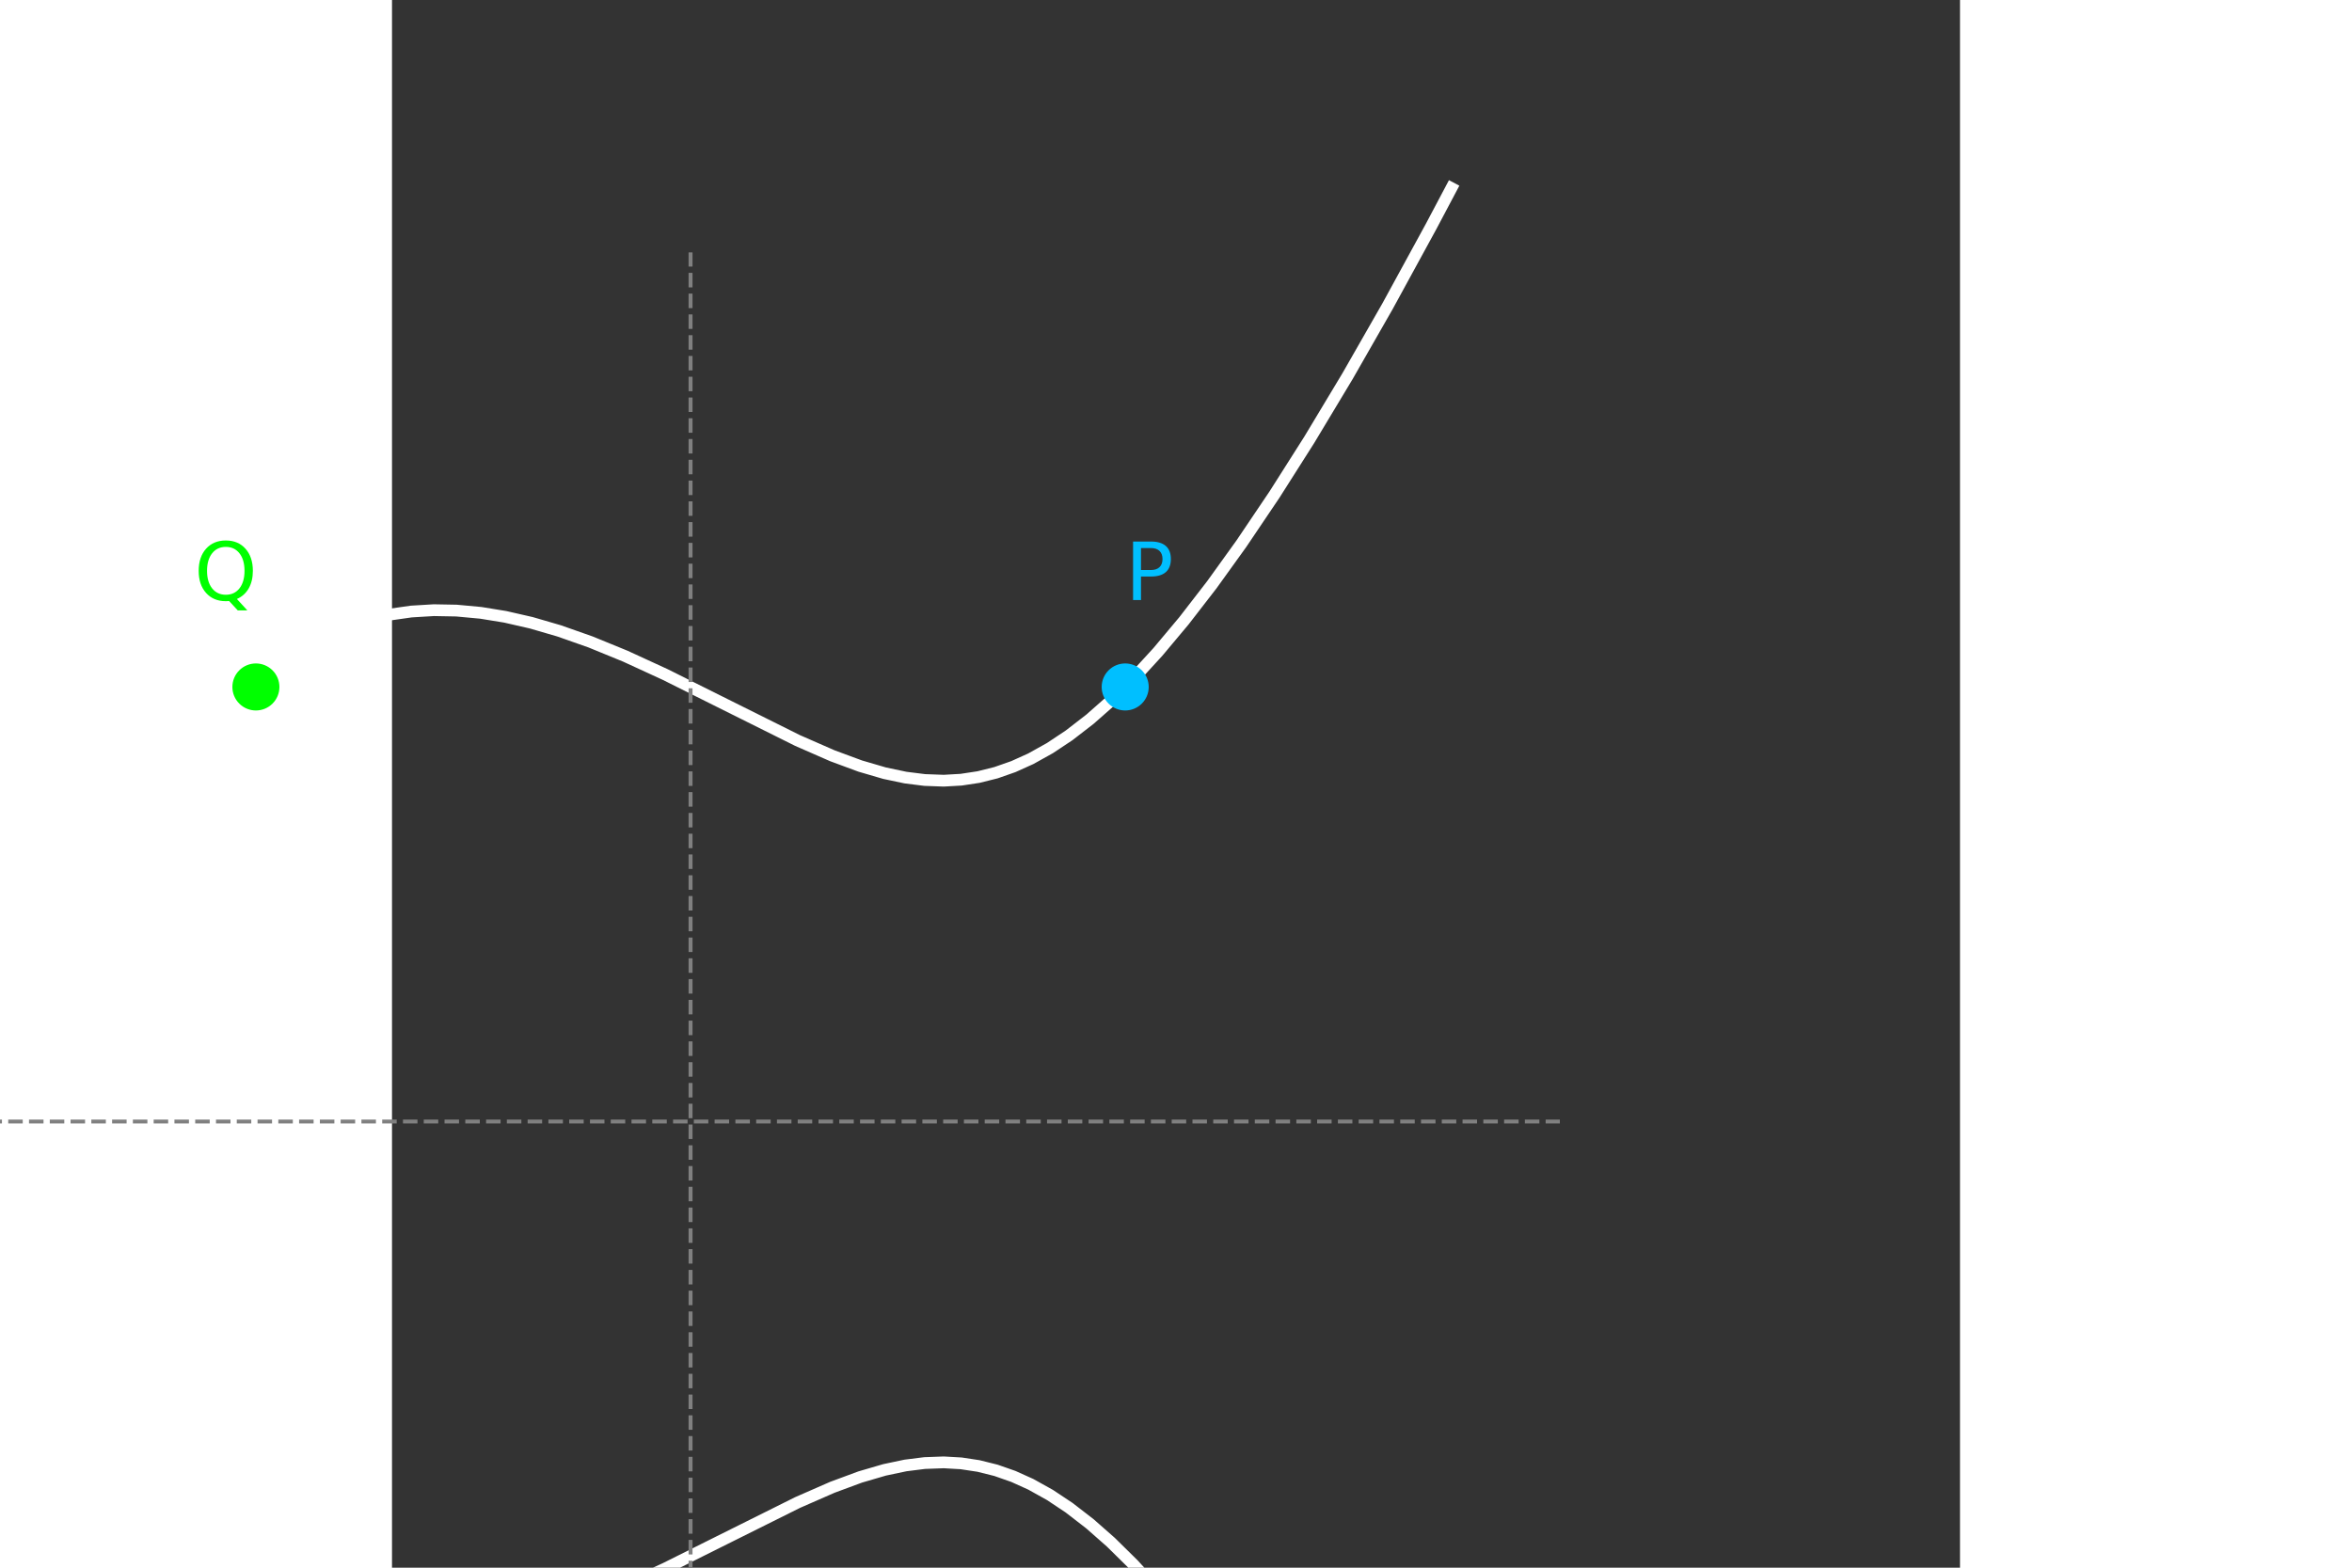 <?xml version="1.0" ?>
<!DOCTYPE svg
  PUBLIC '-//W3C//DTD SVG 1.1//EN'
  'http://www.w3.org/Graphics/SVG/1.1/DTD/svg11.dtd'>
<svg xmlns:xlink="http://www.w3.org/1999/xlink" xmlns="http://www.w3.org/2000/svg" width="300pt" height="200pt" viewBox="80 -25 200 200" version="1.1">
  <rect x="80" y="-25" width="200" height="200" fill="#333333" stroke="none"/>
  <defs>
    <style type="text/css">*{stroke-linejoin: round; stroke-linecap: butt}</style>
  </defs>
  <g id="figure_1">

    <g id="axes_1">
      <g id="line2d_1">
        <path d="M 7.2 118.08  L 44.493 118.08  L 45.159 107.027  L 45.825 101.493  L 46.713 96.316  L 47.823 91.372  L 49.155 86.639  L 50.486 82.717  L 52.04 78.84  L 53.594 75.515  L 55.37 72.232  L 57.146 69.388  L 59.144 66.617  L 61.142 64.222  L 63.139 62.149  L 65.359 60.172  L 67.579 58.496  L 69.799 57.086  L 72.241 55.81  L 74.683 54.793  L 77.124 54.009  L 79.788 53.398  L 82.452 53.018  L 85.338 52.844  L 88.223 52.897  L 91.331 53.185  L 94.439 53.691  L 97.769 54.452  L 101.32 55.487  L 105.316 56.894  L 109.756 58.711  L 114.861 61.059  L 121.743 64.494  L 131.732 69.473  L 136.172 71.417  L 139.723 72.731  L 142.831 73.64  L 145.495 74.201  L 147.937 74.509  L 150.378 74.598  L 152.598 74.471  L 154.818 74.134  L 157.038 73.58  L 159.258 72.802  L 161.477 71.8  L 163.919 70.439  L 166.361 68.816  L 169.025 66.756  L 171.689 64.41  L 174.574 61.566  L 177.682 58.177  L 181.012 54.203  L 184.564 49.609  L 188.337 44.365  L 192.555 38.108  L 196.995 31.115  L 201.878 22.991  L 206.984 14.063  L 212.533 3.902  L 215.128 -1  L 215.128 -1  " clip-path="url(#pbce14fb093)" style="fill: none; stroke:#ffffff; stroke-width: 1.5; stroke-linecap: square"/>
      </g>
      <g id="line2d_2">
        <path d="M 7.2 118.08  L 44.493 118.08  L 45.159 129.133  L 45.825 134.667  L 46.713 139.844  L 47.823 144.788  L 49.155 149.521  L 50.486 153.443  L 52.04 157.32  L 53.594 160.645  L 55.37 163.928  L 57.146 166.772  L 59.144 169.543  L 61.142 171.938  L 63.139 174.011  L 65.359 175.988  L 67.579 177.664  L 69.799 179.074  L 72.241 180.35  L 74.683 181.367  L 77.124 182.151  L 79.788 182.762  L 82.452 183.142  L 85.338 183.316  L 88.223 183.263  L 91.331 182.975  L 94.439 182.469  L 97.769 181.708  L 101.32 180.673  L 105.316 179.266  L 109.756 177.449  L 114.861 175.101  L 121.743 171.666  L 131.732 166.687  L 136.172 164.743  L 139.723 163.429  L 142.831 162.52  L 145.495 161.959  L 147.937 161.651  L 150.378 161.562  L 152.598 161.689  L 154.818 162.026  L 157.038 162.58  L 159.258 163.358  L 161.477 164.36  L 163.919 165.721  L 166.361 167.344  L 169.025 169.404  L 171.689 171.75  L 174.574 174.594  L 177.682 177.983  L 181.012 181.957  L 184.564 186.551  L 188.337 191.795  L 192.555 198.052  L 196.995 205.045  L 201.878 213.169  L 206.984 222.097  L 212.533 232.258  L 215.128 237.16  L 215.128 237.16  " clip-path="url(#pbce14fb093)" style="fill: none; stroke: #ffffff; stroke-width: 1.5; stroke-linecap: square"/>
      </g>
      <g id="line2d_3">
        <path d="M 7.2 118.08  L 228.96 118.08  " clip-path="url(#pbce14fb093)" style="fill: none; stroke-dasharray: 1.85,0.8; stroke-dashoffset: 0; stroke: #808080; stroke-width: 0.5"/>
      </g>
      <g id="line2d_4">
        <path d="M 118.08 228.96  L 118.08 7.2  " clip-path="url(#pbce14fb093)" style="fill: none; stroke-dasharray: 1.85,0.8; stroke-dashoffset: 0; stroke: #808080; stroke-width: 0.5"/>
      </g>
      <g id="line2d_5">
        <defs>
          <path id="m13e424d116" d="M 0 3  C 0.796 3 1.559 2.684 2.121 2.121  C 2.684 1.559 3 0.796 3 0  C 3 -0.796 2.684 -1.559 2.121 -2.121  C 1.559 -2.684 0.796 -3 0 -3  C -0.796 -3 -1.559 -2.684 -2.121 -2.121  C -2.684 -1.559 -3 -0.796 -3 0  C -3 0.796 -2.684 1.559 -2.121 2.121  C -1.559 2.684 -0.796 3 0 3  z "/>
        </defs>
        <g clip-path="url(#pbce14fb093)">
          <use xlink:href="#m13e424d116" x="173.52" y="62.64" style="fill: #00bfff"/>
        </g>
      </g>
      <g id="line2d_6">
        <defs>
          <path id="medee8dfdd2" d="M 0 3  C 0.796 3 1.559 2.684 2.121 2.121  C 2.684 1.559 3 0.796 3 0  C 3 -0.796 2.684 -1.559 2.121 -2.121  C 1.559 -2.684 0.796 -3 0 -3  C -0.796 -3 -1.559 -2.684 -2.121 -2.121  C -2.684 -1.559 -3 -0.796 -3 0  C -3 0.796 -2.684 1.559 -2.121 2.121  C -1.559 2.684 -0.796 3 0 3  z "/>
        </defs>
        <g clip-path="url(#pbce14fb093)">
          <use xlink:href="#medee8dfdd2" x="62.64" y="62.64" style="fill: #00ff00"/>
        </g>
      </g>
      <g id="text_1">
        <g style="fill: #00bfff" transform="translate(173.52 51.552) scale(0.1 -0.1)">
          <defs>
            <path id="DejaVuSans-50" d="M 1259 4147  L 1259 2394  L 2053 2394  Q 2494 2394 2734 2622  Q 2975 2850 2975 3272  Q 2975 3691 2734 3919  Q 2494 4147 2053 4147  L 1259 4147  z M 628 4666  L 2053 4666  Q 2838 4666 3239 4311  Q 3641 3956 3641 3272  Q 3641 2581 3239 2228  Q 2838 1875 2053 1875  L 1259 1875  L 1259 0  L 628 0  L 628 4666  z " transform="scale(0.016)"/>
          </defs>
          <use xlink:href="#DejaVuSans-50"/>
        </g>
      </g>
      <g id="text_2">
        <g style="fill: #00ff00" transform="translate(54.768 51.552) scale(0.1 -0.1)">
          <defs>
            <path id="DejaVuSans-51" d="M 2522 4238  Q 1834 4238 1429 3725  Q 1025 3213 1025 2328  Q 1025 1447 1429 934  Q 1834 422 2522 422  Q 3209 422 3611 934  Q 4013 1447 4013 2328  Q 4013 3213 3611 3725  Q 3209 4238 2522 4238  z M 3406 84  L 4238 -825  L 3475 -825  L 2784 -78  Q 2681 -84 2626 -87  Q 2572 -91 2522 -91  Q 1538 -91 948 567  Q 359 1225 359 2328  Q 359 3434 948 4092  Q 1538 4750 2522 4750  Q 3503 4750 4090 4092  Q 4678 3434 4678 2328  Q 4678 1516 4351 937  Q 4025 359 3406 84  z " transform="scale(0.016)"/>
          </defs>
          <use xlink:href="#DejaVuSans-51"/>
        </g>
      </g>
    </g>
  </g>
</svg>
